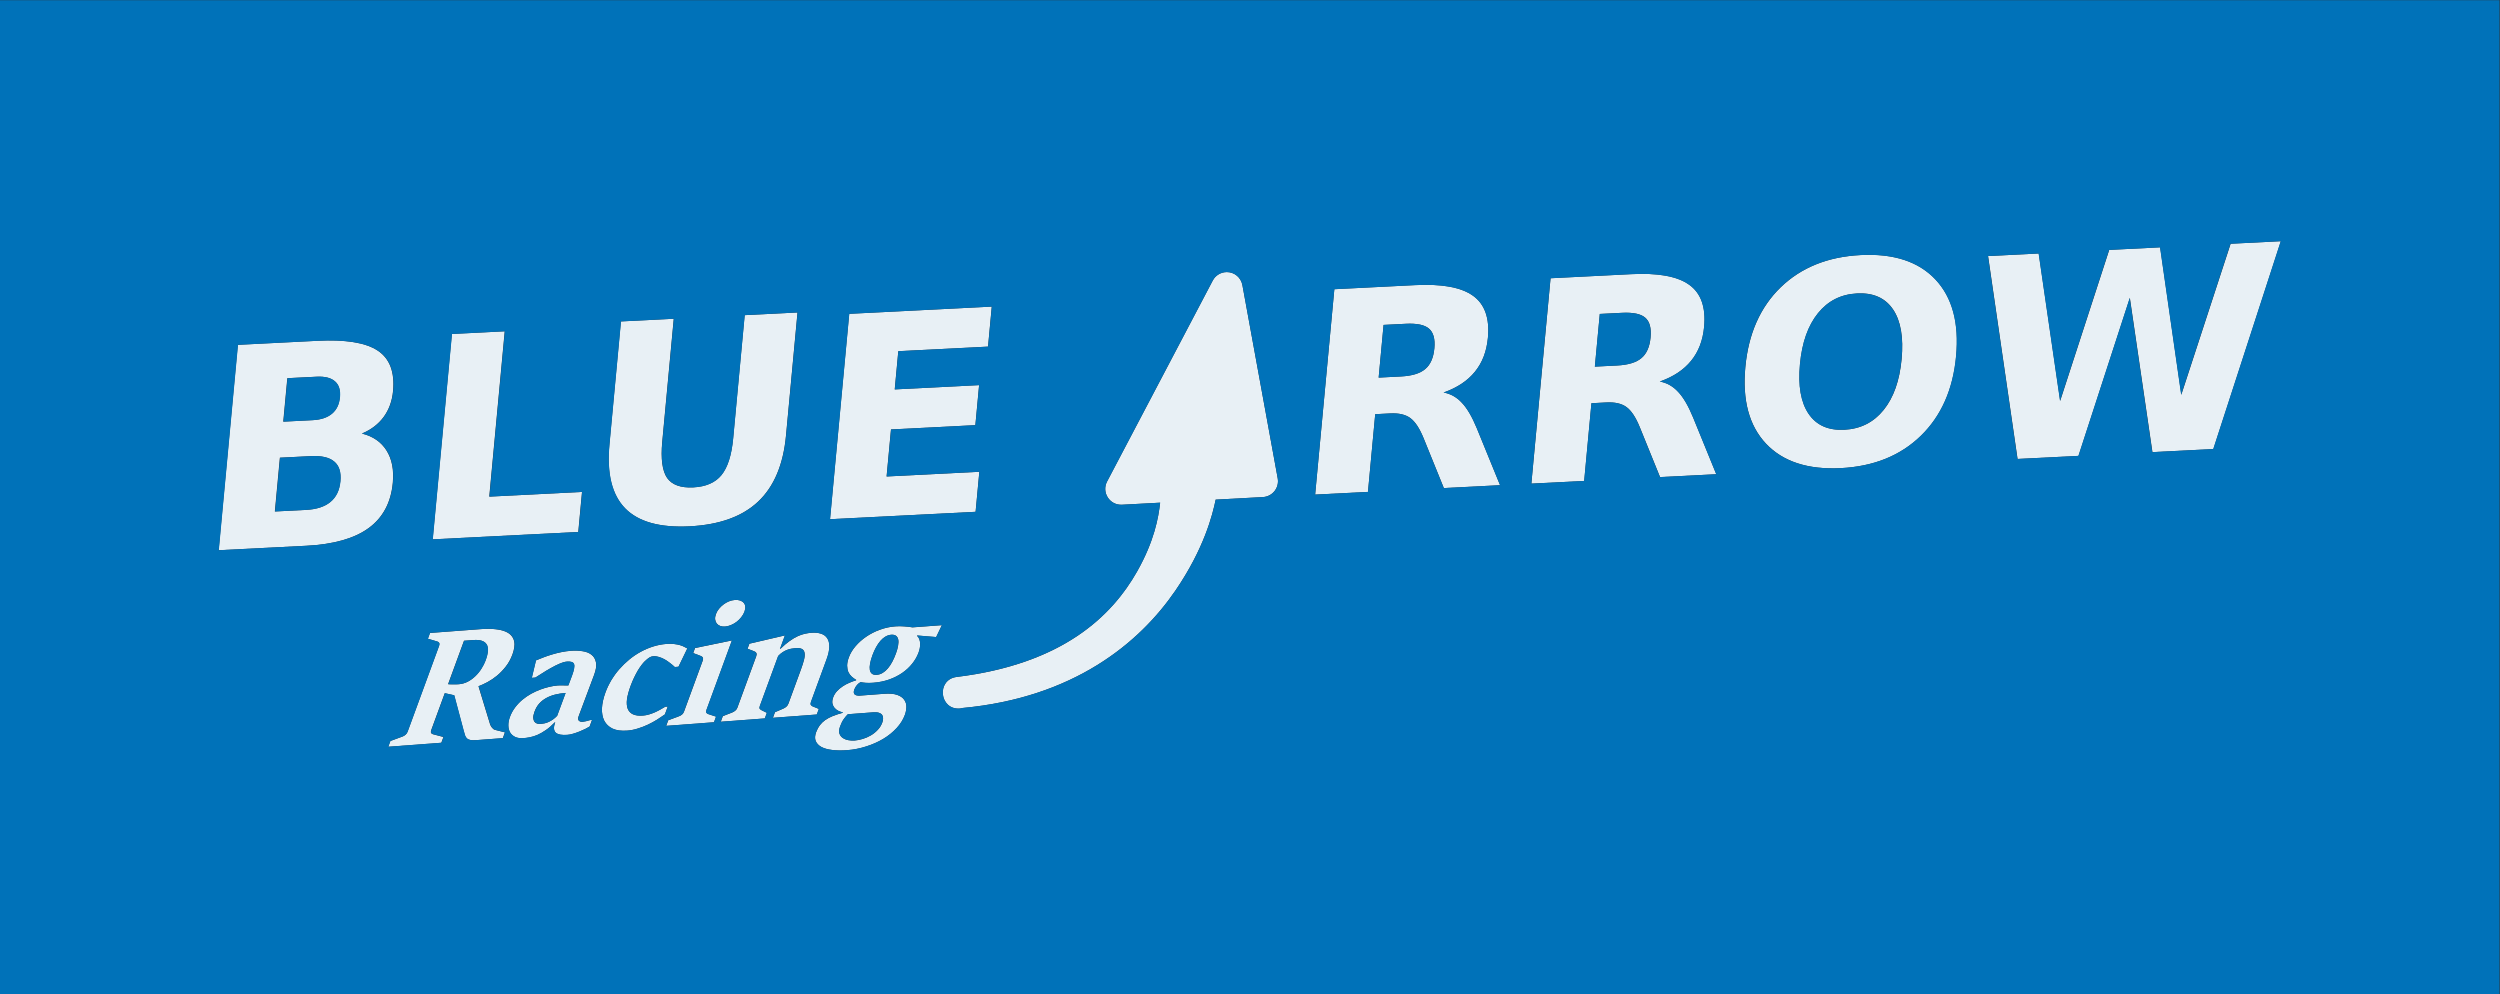 <?xml version="1.0" encoding="UTF-8" standalone="no"?>
<svg
   xmlns:dc="http://purl.org/dc/elements/1.1/"
   xmlns:cc="http://creativecommons.org/ns#"
   xmlns:rdf="http://www.w3.org/1999/02/22-rdf-syntax-ns#"
   xmlns:svg="http://www.w3.org/2000/svg"
   xmlns="http://www.w3.org/2000/svg"
   xmlns:sodipodi="http://sodipodi.sourceforge.net/DTD/sodipodi-0.dtd"
   xmlns:inkscape="http://www.inkscape.org/namespaces/inkscape"
   width="2514.783"
   height="1000"
   viewBox="0 0 665.37 264.583"
   version="1.1"
   id="svg3411"
   inkscape:version="1.0.2-2 (e86c870879, 2021-01-15)"
   sodipodi:docname="logo wordmark dark - path.svg"
   inkscape:export-filename="C:\Users\FinnH\Documents\Schule\Anderes\Racing\Logos\Finals\Wordmark\logo wordmark dark.png"
   inkscape:export-xdpi="805"
   inkscape:export-ydpi="805">
  <rect x="0" y="0" width="665.37" height="264.583" fill="#333333" stroke="none"/>
  <defs
     id="defs3405" />
  <sodipodi:namedview
     id="base"
     pagecolor="#ffffff"
     bordercolor="#666666"
     borderopacity="1.0"
     inkscape:pageopacity="0.0"
     inkscape:pageshadow="2"
     inkscape:zoom="0.14822473"
     inkscape:cx="679.77677"
     inkscape:cy="517.19475"
     inkscape:document-units="mm"
     inkscape:current-layer="layer1"
     showgrid="false"
     units="px"
     inkscape:snap-page="true"
     inkscape:snap-bbox="true"
     inkscape:bbox-nodes="true"
     inkscape:window-width="2560"
     inkscape:window-height="1377"
     inkscape:window-x="1072"
     inkscape:window-y="-8"
     inkscape:window-maximized="1"
     inkscape:snap-nodes="false"
     inkscape:snap-others="false"
     inkscape:document-rotation="0" />
  <g
     inkscape:label="Ebene 1"
     inkscape:groupmode="layer"
     id="layer1"
     transform="translate(0,-32.417)">
    <path
       inkscape:connector-curvature="0"
       id="path1375"
       style="font-style:normal;font-variant:normal;font-weight:bold;font-stretch:normal;font-size:15.912px;line-height:1.25;font-family:sans-serif;-inkscape-font-specification:'sans-serif, Bold';font-variant-ligatures:normal;font-variant-caps:normal;font-variant-numeric:normal;font-feature-settings:normal;text-align:start;letter-spacing:0px;word-spacing:0px;writing-mode:lr-tb;text-anchor:start;fill:#e8f0f5;fill-opacity:1;stroke:none;stroke-width:0.265"
       d="m 83.158,144.245 q 3.323,-0.169 5.176,-1.72 1.853,-1.552 2.12,-4.407 0.264,-2.819 -1.316,-4.197 -1.576,-1.414 -4.899,-1.246 l -7.778,0.394 -1.082,11.57 z m -1.761,23.884 q 4.236,-0.215 6.521,-2.116 2.322,-1.903 2.661,-5.528 0.332,-3.551 -1.622,-5.201 -1.95,-1.687 -6.223,-1.47 l -8.253,0.419 -1.338,14.316 z M 96.309,147.805 q 4.405,1.088 6.556,4.514 2.151,3.426 1.668,8.588 -0.739,7.908 -6.434,12.06 -5.694,4.151 -16.576,4.703 l -23.333,1.184 5.111,-54.663 21.106,-1.071 q 11.356,-0.576 16.11,2.608 4.79,3.182 4.082,10.761 -0.373,3.991 -2.499,6.904 -2.122,2.877 -5.791,4.411 z" />
    <path
       inkscape:connector-curvature="0"
       id="path1377"
       style="font-style:normal;font-variant:normal;font-weight:bold;font-stretch:normal;font-size:15.912px;line-height:1.25;font-family:sans-serif;-inkscape-font-specification:'sans-serif, Bold';font-variant-ligatures:normal;font-variant-caps:normal;font-variant-numeric:normal;font-feature-settings:normal;text-align:start;letter-spacing:0px;word-spacing:0px;writing-mode:lr-tb;text-anchor:start;fill:#e8f0f5;fill-opacity:1;stroke:none;stroke-width:0.265"
       d="m 120.265,121.301 14.059,-0.713 -4.115,44.008 24.685,-1.252 -0.996,10.654 -38.743,1.965 z" />
    <path
       inkscape:connector-curvature="0"
       id="path1379"
       style="font-style:normal;font-variant:normal;font-weight:bold;font-stretch:normal;font-size:15.912px;line-height:1.25;font-family:sans-serif;-inkscape-font-specification:'sans-serif, Bold';font-variant-ligatures:normal;font-variant-caps:normal;font-variant-numeric:normal;font-feature-settings:normal;text-align:start;letter-spacing:0px;word-spacing:0px;writing-mode:lr-tb;text-anchor:start;fill:#e8f0f5;fill-opacity:1;stroke:none;stroke-width:0.265"
       d="m 165.252,117.962 14.059,-0.713 -3.064,32.768 q -0.633,6.773 1.284,9.591 1.957,2.779 6.96,2.526 5.039,-0.256 7.501,-3.259 2.501,-3.042 3.135,-9.815 l 3.064,-32.768 14.059,-0.713 -3.064,32.768 q -1.085,11.606 -7.422,17.576 -6.337,5.969 -18.241,6.573 -11.868,0.602 -17.143,-4.778 -5.275,-5.38 -4.19,-16.987 z" />
    <path
       inkscape:connector-curvature="0"
       id="path1381"
       style="font-style:normal;font-variant:normal;font-weight:bold;font-stretch:normal;font-size:15.912px;line-height:1.25;font-family:sans-serif;-inkscape-font-specification:'sans-serif, Bold';font-variant-ligatures:normal;font-variant-caps:normal;font-variant-numeric:normal;font-feature-settings:normal;text-align:start;letter-spacing:0px;word-spacing:0px;writing-mode:lr-tb;text-anchor:start;fill:#e8f0f5;fill-opacity:1;stroke:none;stroke-width:0.265"
       d="m 226.014,115.937 37.94,-1.924 -0.996,10.654 -23.881,1.211 -0.952,10.178 22.457,-1.139 -0.996,10.654 -22.457,1.139 -1.171,12.522 24.685,-1.252 -0.996,10.654 -38.743,1.965 z" />
    <path
       inkscape:connector-curvature="0"
       id="path1383"
       style="font-style:normal;font-variant:normal;font-weight:bold;font-stretch:normal;font-size:15.912px;line-height:1.25;font-family:sans-serif;-inkscape-font-specification:'sans-serif, Bold';font-variant-ligatures:normal;font-variant-caps:normal;font-variant-numeric:normal;font-feature-settings:normal;text-align:start;letter-spacing:0px;word-spacing:0px;writing-mode:lr-tb;text-anchor:start;fill:#e8f0f5;fill-opacity:1;stroke:none;stroke-width:0.265"
       d="m 372.841,132.612 q 4.418,-0.224 6.471,-1.968 2.089,-1.746 2.442,-5.517 0.349,-3.734 -1.436,-5.247 -1.748,-1.515 -6.167,-1.291 l -5.915,0.3 -1.311,14.023 z m -6.826,10.039 -1.934,20.686 -14.059,0.713 5.111,-54.663 21.471,-1.089 q 10.772,-0.546 15.436,2.824 4.7,3.369 3.968,11.204 -0.507,5.419 -3.461,9.03 -2.918,3.61 -8.33,5.524 2.823,0.513 4.868,2.741 2.085,2.19 3.98,6.794 l 6.18,15.137 -14.971,0.759 -5.376,-13.246 q -1.625,-3.999 -3.566,-5.394 -1.905,-1.397 -5.337,-1.223 z" />
    <path
       inkscape:connector-curvature="0"
       id="path1385"
       style="font-style:normal;font-variant:normal;font-weight:bold;font-stretch:normal;font-size:15.912px;line-height:1.25;font-family:sans-serif;-inkscape-font-specification:'sans-serif, Bold';font-variant-ligatures:normal;font-variant-caps:normal;font-variant-numeric:normal;font-feature-settings:normal;text-align:start;letter-spacing:0px;word-spacing:0px;writing-mode:lr-tb;text-anchor:start;fill:#e8f0f5;fill-opacity:1;stroke:none;stroke-width:0.265"
       d="m 430.39,129.693 q 4.418,-0.224 6.471,-1.968 2.089,-1.746 2.442,-5.517 0.349,-3.734 -1.436,-5.247 -1.748,-1.515 -6.167,-1.291 l -5.916,0.3 -1.311,14.023 z m -6.826,10.039 -1.934,20.686 -14.059,0.713 5.111,-54.663 21.471,-1.089 q 10.772,-0.546 15.436,2.824 4.7,3.369 3.968,11.204 -0.507,5.419 -3.461,9.03 -2.918,3.61 -8.33,5.524 2.823,0.513 4.868,2.741 2.085,2.19 3.98,6.794 l 6.18,15.137 -14.971,0.759 -5.376,-13.246 q -1.625,-3.999 -3.566,-5.394 -1.905,-1.397 -5.337,-1.223 z" />
    <path
       inkscape:connector-curvature="0"
       id="path1387"
       style="font-style:normal;font-variant:normal;font-weight:bold;font-stretch:normal;font-size:15.912px;line-height:1.25;font-family:sans-serif;-inkscape-font-specification:'sans-serif, Bold';font-variant-ligatures:normal;font-variant-caps:normal;font-variant-numeric:normal;font-feature-settings:normal;text-align:start;letter-spacing:0px;word-spacing:0px;writing-mode:lr-tb;text-anchor:start;fill:#e8f0f5;fill-opacity:1;stroke:none;stroke-width:0.265"
       d="m 494.272,110.51 q -6.427,0.326 -10.414,5.265 -3.987,4.939 -4.795,13.58 -0.804,8.604 2.293,13.184 3.097,4.58 9.524,4.254 6.463,-0.328 10.45,-5.267 3.987,-4.939 4.791,-13.543 0.808,-8.641 -2.289,-13.221 -3.097,-4.58 -9.56,-4.252 z m 0.955,-10.215 q 13.146,-0.667 19.89,6.498 6.744,7.164 5.502,20.455 -1.239,13.254 -9.394,21.174 -8.154,7.92 -21.3,8.587 -13.109,0.665 -19.89,-6.498 -6.744,-7.164 -5.505,-20.418 1.243,-13.29 9.397,-21.21 8.191,-7.922 21.3,-8.587 z" />
    <path
       inkscape:connector-curvature="0"
       id="path1389"
       style="font-style:normal;font-variant:normal;font-weight:bold;font-stretch:normal;font-size:15.912px;line-height:1.25;font-family:sans-serif;-inkscape-font-specification:'sans-serif, Bold';font-variant-ligatures:normal;font-variant-caps:normal;font-variant-numeric:normal;font-feature-settings:normal;text-align:start;letter-spacing:0px;word-spacing:0px;writing-mode:lr-tb;text-anchor:start;fill:#e8f0f5;fill-opacity:1;stroke:none;stroke-width:0.265"
       d="m 529.13,100.561 13.474,-0.683 5.707,39.247 13.062,-40.199 13.547,-0.687 5.634,39.251 13.135,-40.203 13.365,-0.678 -17.964,55.315 -16.213,0.822 -6.011,-41.053 -13.671,42.052 -16.213,0.822 z" />
    <path
       inkscape:export-ydpi="96"
       inkscape:export-xdpi="96"
       style="color:#000000;font-style:normal;font-variant:normal;font-weight:bold;font-stretch:normal;font-size:10.505px;line-height:1.25;font-family:Verdana;-inkscape-font-specification:'Verdana, Bold';font-variant-ligatures:normal;font-variant-position:normal;font-variant-caps:normal;font-variant-numeric:normal;font-variant-alternates:normal;font-feature-settings:normal;text-indent:0;text-align:start;text-decoration:none;text-decoration-line:none;text-decoration-style:solid;text-decoration-color:#000000;letter-spacing:0px;word-spacing:0px;text-transform:none;writing-mode:lr-tb;direction:ltr;text-orientation:mixed;dominant-baseline:auto;baseline-shift:baseline;text-anchor:start;white-space:normal;shape-padding:0;clip-rule:nonzero;display:inline;overflow:visible;visibility:visible;isolation:auto;mix-blend-mode:normal;color-interpolation:sRGB;color-interpolation-filters:linearRGB;solid-color:#000000;solid-opacity:1;vector-effect:none;fill:#e8f0f5;fill-opacity:1;fill-rule:nonzero;stroke:none;stroke-width:2.646;stroke-linecap:round;stroke-linejoin:round;stroke-miterlimit:4;stroke-dasharray:none;stroke-dashoffset:0;stroke-opacity:1;color-rendering:auto;image-rendering:auto;shape-rendering:auto;text-rendering:auto;enable-background:accumulate"
       d="m 326.463,104.827 c -1.554,0.017 -2.975,0.882 -3.698,2.258 l -28.123,53.482 c -1.521,2.901 0.699,6.355 3.967,6.181 l 1.484,-0.078 8.676,-0.468 c -0.457,4.051 -1.573,10.229 -6.118,18.281 -6.707,11.883 -19.833,24.659 -48.075,28.11 -5.415,0.73 -4.576,8.8 0.873,8.401 0.086,-0.005 0.095,-0.026 0.155,-0.035 v 0.017 c 0.207,-0.026 0.337,-0.098 0.544,-0.125 29.627,-2.744 47.141,-17.311 56.683,-31.247 7.689,-11.233 9.902,-20.27 10.721,-24.212 l 12.586,-0.68 c 2.539,-0.141 4.379,-2.476 3.924,-4.977 l -9.4,-51.443 c -0.371,-2.024 -2.14,-3.488 -4.197,-3.468 z"
       id="path1393"
       inkscape:connector-curvature="0"
       sodipodi:nodetypes="ccccccccccccccccccc" />
    <path
       d="m 103.883,229.64 3.241,-1.191 q 0.424,-0.158 0.786,-0.48 0.383,-0.323 0.557,-0.799 l 8.388,-22.874 q 0.175,-0.476 0.014,-0.759 -0.161,-0.283 -0.476,-0.364 l -2.527,-0.757 0.563,-1.536 13.544,-1.02 q 2.278,-0.172 3.873,0.024 1.624,0.172 2.658,0.62 1.056,0.447 1.601,1.121 0.553,0.653 0.725,1.461 0.171,0.808 0.026,1.702 -0.145,0.895 -0.478,1.804 -0.675,1.839 -1.773,3.227 -1.077,1.386 -2.333,2.427 -1.248,1.02 -2.565,1.729 -1.288,0.686 -2.369,1.083 l 3.09,10.141 q 0.08,0.225 0.215,0.468 0.135,0.242 0.319,0.46 0.184,0.218 0.393,0.37 0.229,0.151 0.456,0.197 l 2.567,0.648 -0.563,1.536 -7.064,0.532 q -0.982,0.074 -1.554,-0.03 -0.571,-0.104 -0.912,-0.394 -0.333,-0.312 -0.519,-0.803 -0.178,-0.513 -0.36,-1.235 l -2.523,-9.469 -2.515,-0.568 -3.587,9.781 q -0.183,0.498 -0.064,0.783 0.148,0.262 0.497,0.362 l 2.799,0.736 -0.563,1.536 -14.129,1.064 z m 18.161,-15.108 q 1.275,-0.096 2.398,-0.665 1.131,-0.59 2.047,-1.48 0.936,-0.891 1.626,-1.995 0.71,-1.106 1.123,-2.231 1.111,-3.03 0.218,-4.309 -0.872,-1.281 -3.463,-1.086 l -2.508,0.189 -4.237,11.556 q 0.172,0.029 0.533,0.044 0.368,-0.007 0.791,0.004 0.423,0.01 0.812,0.002 0.41,-0.01 0.661,-0.029 z"
       style="font-style:normal;font-variant:normal;font-weight:bold;font-stretch:normal;font-size:47.186px;line-height:1.25;font-family:'Sitka Heading';-inkscape-font-specification:'Sitka Heading, Bold';font-variant-ligatures:normal;font-variant-caps:normal;font-variant-numeric:normal;font-feature-settings:normal;text-align:start;letter-spacing:0px;word-spacing:0px;writing-mode:lr-tb;text-anchor:start;fill:#e8f0f5;fill-opacity:1;stroke:none;stroke-width:0.265"
       id="path864" />
    <path
       d="m 139.361,228.884 q -1.359,0.102 -2.263,-0.314 -0.896,-0.438 -1.36,-1.223 -0.443,-0.787 -0.456,-1.859 -0.013,-1.072 0.415,-2.241 0.508,-1.385 1.372,-2.523 0.872,-1.16 1.955,-2.062 1.083,-0.902 2.308,-1.584 1.246,-0.683 2.468,-1.133 1.251,-0.473 2.422,-0.729 1.2,-0.28 2.182,-0.354 0.209,-0.016 0.598,-0.024 0.41,-0.01 0.833,3.8e-4 0.423,0.01 0.804,0.024 0.41,-0.01 0.611,-0.004 l 1.029,-2.75 q 0.389,-1.06 0.512,-1.785 0.152,-0.748 -0.023,-1.156 -0.155,-0.409 -0.627,-0.563 -0.472,-0.154 -1.266,-0.094 -0.857,0.065 -1.998,0.571 -1.133,0.485 -2.317,1.163 -1.176,0.657 -2.271,1.37 -1.087,0.692 -1.823,1.147 l -0.941,0.071 1.116,-4.65 q 0.963,-0.409 2.023,-0.805 1.068,-0.417 2.229,-0.757 1.19,-0.363 2.466,-0.628 1.276,-0.264 2.655,-0.368 1.568,-0.118 3.008,0.11 1.449,0.207 2.38,0.936 0.94,0.708 1.205,2.035 0.273,1.305 -0.509,3.384 l -4.115,10.999 q -0.127,0.346 -0.126,0.62 0.022,0.272 0.152,0.473 0.158,0.177 0.424,0.284 0.274,0.085 0.692,0.053 0.293,-0.022 0.847,-0.148 0.562,-0.148 1.062,-0.29 l 0.523,-0.039 -0.643,1.753 q -0.422,0.263 -1.147,0.633 -0.696,0.347 -1.531,0.683 -0.835,0.336 -1.7,0.591 -0.866,0.255 -1.555,0.306 -1.045,0.079 -1.831,-0.051 -0.765,-0.132 -1.22,-0.497 -0.427,-0.389 -0.499,-1.078 -0.052,-0.691 0.321,-1.708 l -0.104,0.008 q -1.247,1.293 -2.436,2.098 -1.169,0.803 -2.231,1.262 -1.055,0.437 -1.993,0.613 -0.918,0.174 -1.628,0.228 z m 4.625,-3.799 q 0.46,-0.035 0.972,-0.157 0.533,-0.124 1.093,-0.377 0.568,-0.274 1.113,-0.652 0.574,-0.401 1.107,-0.967 l 2.251,-6.082 q -1.505,0.113 -2.825,0.444 -1.3,0.329 -2.376,0.936 -1.047,0.584 -1.838,1.464 -0.769,0.879 -1.214,2.09 -0.381,1.039 -0.355,1.689 0.047,0.649 0.314,1.028 0.288,0.378 0.747,0.512 0.488,0.111 1.01,0.071 z"
       style="font-style:normal;font-variant:normal;font-weight:bold;font-stretch:normal;font-size:47.186px;line-height:1.25;font-family:'Sitka Heading';-inkscape-font-specification:'Sitka Heading, Bold';font-variant-ligatures:normal;font-variant-caps:normal;font-variant-numeric:normal;font-feature-settings:normal;text-align:start;letter-spacing:0px;word-spacing:0px;writing-mode:lr-tb;text-anchor:start;fill:#e8f0f5;fill-opacity:1;stroke:none;stroke-width:0.265"
       id="path866" />
    <path
       d="m 166.927,226.871 q -2.362,0.178 -3.892,-0.528 -1.501,-0.729 -2.215,-2.106 -0.686,-1.4 -0.611,-3.321 0.103,-1.944 0.936,-4.216 0.603,-1.645 1.522,-3.208 0.94,-1.565 2.134,-2.938 1.224,-1.397 2.652,-2.578 1.429,-1.181 3.031,-2.059 1.602,-0.878 3.35,-1.431 1.747,-0.552 3.566,-0.689 1.17,-0.088 2.06,0.034 0.898,0.101 1.555,0.304 0.678,0.201 1.131,0.462 0.482,0.237 0.787,0.404 l -2.355,4.87 -0.982,0.074 q -0.559,-0.526 -1.244,-1.043 -0.677,-0.538 -1.414,-0.967 -0.737,-0.428 -1.546,-0.662 -0.78,-0.257 -1.574,-0.197 -0.502,0.038 -1.002,0.349 -0.5,0.311 -1.219,0.997 -0.378,0.365 -0.851,0.99 -0.465,0.603 -0.976,1.441 -0.49,0.836 -0.996,1.885 -0.498,1.027 -0.951,2.26 -0.738,2.013 -0.954,3.544 -0.187,1.508 0.197,2.51 0.405,1.001 1.39,1.473 1.006,0.471 2.678,0.345 0.815,-0.061 1.639,-0.313 0.824,-0.251 1.575,-0.582 0.78,-0.353 1.45,-0.74 0.691,-0.389 1.262,-0.726 l 0.669,-0.05 -0.77,2.099 q -0.962,0.683 -2.127,1.423 -1.158,0.718 -2.435,1.32 -1.277,0.601 -2.671,1.022 -1.381,0.441 -2.802,0.548 z"
       style="font-style:normal;font-variant:normal;font-weight:bold;font-stretch:normal;font-size:47.186px;line-height:1.25;font-family:'Sitka Heading';-inkscape-font-specification:'Sitka Heading, Bold';font-variant-ligatures:normal;font-variant-caps:normal;font-variant-numeric:normal;font-feature-settings:normal;text-align:start;letter-spacing:0px;word-spacing:0px;writing-mode:lr-tb;text-anchor:start;fill:#e8f0f5;fill-opacity:1;stroke:none;stroke-width:0.265"
       id="path868" />
    <path
       d="m 192.976,199.174 q -0.732,0.055 -1.318,-0.174 -0.566,-0.231 -0.914,-0.668 -0.327,-0.438 -0.403,-1.064 -0.068,-0.647 0.21,-1.405 0.278,-0.757 0.8,-1.407 0.552,-0.673 1.22,-1.165 0.676,-0.514 1.44,-0.824 0.785,-0.312 1.558,-0.37 0.815,-0.061 1.41,0.146 0.615,0.206 0.971,0.621 0.364,0.393 0.405,1.001 0.07,0.584 -0.207,1.341 -0.286,0.779 -0.845,1.474 -0.539,0.693 -1.244,1.23 -0.705,0.537 -1.519,0.872 -0.793,0.333 -1.566,0.392 z m -15.12,24.938 2.846,-1.056 q 0.466,-0.161 0.82,-0.462 0.354,-0.3 0.529,-0.776 l 4.968,-13.547 q 0.19,-0.519 0.038,-0.824 -0.145,-0.326 -0.672,-0.497 l -1.89,-0.72 0.492,-1.342 9.827,-2.024 -6.785,18.502 q -0.175,0.476 -0.027,0.739 0.169,0.261 0.497,0.362 l 2.086,0.685 -0.548,1.493 -12.729,0.959 z"
       style="font-style:normal;font-variant:normal;font-weight:bold;font-stretch:normal;font-size:47.186px;line-height:1.25;font-family:'Sitka Heading';-inkscape-font-specification:'Sitka Heading, Bold';font-variant-ligatures:normal;font-variant-caps:normal;font-variant-numeric:normal;font-feature-settings:normal;text-align:start;letter-spacing:0px;word-spacing:0px;writing-mode:lr-tb;text-anchor:start;fill:#e8f0f5;fill-opacity:1;stroke:none;stroke-width:0.265"
       id="path870" />
    <path
       d="m 192.382,223.018 2.538,-0.991 q 0.432,-0.18 0.786,-0.48 0.375,-0.302 0.542,-0.756 l 5.031,-13.72 q 0.198,-0.541 0.025,-0.844 -0.145,-0.326 -0.651,-0.498 l -1.692,-0.651 0.492,-1.342 9.467,-2.207 -1.317,3.592 0.104,-0.008 q 1.33,-1.3 2.478,-2.101 1.156,-0.824 2.155,-1.278 1.021,-0.456 1.904,-0.648 0.905,-0.194 1.741,-0.257 1.421,-0.107 2.496,0.233 1.095,0.338 1.674,1.2 0.586,0.84 0.577,2.25 -0.009,1.411 -0.747,3.423 l -4.142,11.296 q -0.19,0.519 -0.043,0.782 0.169,0.261 0.481,0.406 l 1.663,0.674 -0.548,1.493 -11.684,0.88 0.548,-1.493 2.245,-0.969 q 0.411,-0.178 0.765,-0.478 0.383,-0.323 0.573,-0.843 l 3.325,-9.067 q 0.54,-1.472 0.819,-2.566 0.287,-1.116 0.16,-1.822 -0.099,-0.729 -0.666,-1.065 -0.568,-0.336 -1.738,-0.248 -0.502,0.038 -1.069,0.144 -0.559,0.084 -1.153,0.318 -0.586,0.212 -1.202,0.617 -0.608,0.382 -1.206,1.017 l -4.888,13.33 q -0.175,0.476 -0.019,0.717 0.184,0.218 0.489,0.384 l 1.412,0.693 -0.548,1.493 -11.725,0.883 z"
       style="font-style:normal;font-variant:normal;font-weight:bold;font-stretch:normal;font-size:47.186px;line-height:1.25;font-family:'Sitka Heading';-inkscape-font-specification:'Sitka Heading, Bold';font-variant-ligatures:normal;font-variant-caps:normal;font-variant-numeric:normal;font-feature-settings:normal;text-align:start;letter-spacing:0px;word-spacing:0px;writing-mode:lr-tb;text-anchor:start;fill:#e8f0f5;fill-opacity:1;stroke:none;stroke-width:0.265"
       id="path872" />
    <path
       d="m 225.438,232.081 q -2.236,0.168 -3.983,-0.058 -1.754,-0.205 -2.872,-0.815 -1.097,-0.612 -1.489,-1.592 -0.379,-0.96 0.12,-2.324 0.381,-1.039 0.98,-1.841 0.591,-0.781 1.445,-1.392 0.846,-0.59 1.992,-1.055 1.167,-0.467 2.658,-0.873 l 0.04,-0.108 q -0.605,-0.123 -1.21,-0.414 -0.584,-0.293 -1.012,-0.787 -0.408,-0.495 -0.564,-1.178 -0.127,-0.706 0.206,-1.615 0.341,-0.931 1.013,-1.654 0.672,-0.724 1.502,-1.27 0.838,-0.568 1.773,-0.954 0.942,-0.408 1.808,-0.662 l 0.04,-0.108 q -0.636,-0.373 -1.203,-0.877 -0.567,-0.504 -0.895,-1.216 -0.3,-0.735 -0.319,-1.68 -0.011,-0.967 0.457,-2.244 0.563,-1.536 1.774,-2.953 1.211,-1.417 2.838,-2.528 1.656,-1.135 3.626,-1.851 1.999,-0.74 4.131,-0.9 1.212,-0.091 2.374,0.011 1.191,0.079 2.203,0.255 l 7.817,-0.589 -1.527,3.166 -5.049,-0.419 -0.032,0.087 q 0.439,0.409 0.622,0.963 0.183,0.554 0.191,1.143 0.029,0.587 -0.097,1.207 -0.118,0.598 -0.308,1.117 -0.587,1.601 -1.706,2.99 -1.098,1.387 -2.675,2.474 -1.548,1.064 -3.51,1.758 -1.933,0.672 -4.17,0.84 -1.108,0.083 -1.98,0.023 -0.851,-0.062 -1.394,-0.19 -0.228,0.122 -0.479,0.31 -0.231,0.186 -0.464,0.435 -0.213,0.247 -0.407,0.557 -0.195,0.309 -0.322,0.656 -0.175,0.476 -0.147,0.79 0.048,0.312 0.22,0.51 0.179,0.176 0.474,0.259 0.295,0.083 0.655,0.098 l 6.667,-0.502 q 2.278,-0.172 3.569,0.299 1.291,0.471 1.856,1.312 0.586,0.84 0.558,1.915 -0.029,1.075 -0.401,2.092 -0.69,1.883 -2.202,3.512 -1.52,1.651 -3.576,2.879 -2.056,1.228 -4.535,2.004 -2.467,0.796 -5.079,0.993 z m 7.905,-20.06 q 0.857,-0.065 1.593,-0.52 0.757,-0.457 1.374,-1.198 0.646,-0.764 1.178,-1.772 0.54,-1.03 0.977,-2.22 0.436,-1.19 0.577,-2.127 0.169,-0.96 0.018,-1.601 -0.151,-0.641 -0.601,-0.965 -0.45,-0.324 -1.245,-0.264 -0.794,0.06 -1.514,0.472 -0.72,0.412 -1.35,1.133 -0.63,0.721 -1.175,1.709 -0.537,0.966 -0.966,2.135 -0.46,1.255 -0.637,2.236 -0.177,0.981 -0.063,1.667 0.135,0.684 0.578,1.03 0.442,0.345 1.258,0.284 z m -5.905,17.489 q 1.024,-0.077 2.144,-0.414 1.14,-0.338 2.175,-0.942 1.034,-0.604 1.838,-1.464 0.816,-0.84 1.237,-1.987 0.214,-0.584 0.204,-1.11 0.01,-0.527 -0.257,-0.907 -0.267,-0.38 -0.849,-0.567 -0.582,-0.188 -1.522,-0.117 l -6.751,0.508 q -0.472,0.456 -1.043,1.236 -0.57,0.779 -1.015,1.991 -0.428,1.169 -0.179,1.928 0.271,0.758 0.911,1.173 0.654,0.435 1.494,0.582 0.861,0.146 1.614,0.089 z"
       style="font-style:normal;font-variant:normal;font-weight:bold;font-stretch:normal;font-size:47.186px;line-height:1.25;font-family:'Sitka Heading';-inkscape-font-specification:'Sitka Heading, Bold';font-variant-ligatures:normal;font-variant-caps:normal;font-variant-numeric:normal;font-feature-settings:normal;text-align:start;letter-spacing:0px;word-spacing:0px;writing-mode:lr-tb;text-anchor:start;fill:#e8f0f5;fill-opacity:1;stroke:none;stroke-width:0.265"
       id="path874" />
    <path
       inkscape:connector-curvature="0"
       id="path2115"
       d="M 3.1799971e-8,32.466 V 297 H 665.245 V 32.466 Z M 607.003,96.62 l -17.962,55.303 -16.209,0.825 -6.007,-41.047 -13.672,42.046 -16.209,0.821 -7.848,-53.997 13.471,-0.683 5.703,39.241 13.061,-40.191 13.547,-0.687 5.632,39.241 13.132,-40.195 z m -108.618,3.643 c 7.2,0.182 12.767,2.359 16.7,6.537 4.495,4.775 6.326,11.596 5.498,20.454 -0.826,8.834 -3.956,15.889 -9.391,21.168 -5.435,5.279 -12.535,8.14 -21.297,8.584 -8.738,0.443 -15.364,-1.723 -19.884,-6.497 -4.495,-4.775 -6.329,-11.58 -5.503,-20.414 0.828,-8.859 3.956,-15.925 9.391,-21.204 5.459,-5.28 12.559,-8.141 21.297,-8.584 1.095,-0.052 2.16,-0.069 3.188,-0.043 z m -171.921,4.571 c 2.056,-0.018 3.828,1.446 4.196,3.469 l 9.4,51.433 c 0.456,2.501 -1.386,4.836 -3.924,4.977 l -12.584,0.678 c -0.819,3.941 -3.032,12.978 -10.72,24.209 -9.539,13.934 -27.046,28.498 -56.668,31.241 -0.203,0.026 -0.34,0.099 -0.544,0.125 v -0.018 c -0.06,0.009 -0.096,0.035 -0.156,0.035 -5.449,0.399 -6.288,-7.671 -0.874,-8.401 28.237,-3.451 41.36,-16.221 48.066,-28.102 4.544,-8.051 5.665,-14.228 6.118,-18.278 l -8.673,0.469 -1.485,0.078 c -3.27,0.174 -5.485,-3.28 -3.964,-6.181 L 322.768,107.097 c 0.723,-1.375 2.143,-2.239 3.697,-2.256 z m 110.268,0.481 c 5.837,-0.035 10.118,0.933 12.838,2.899 3.133,2.246 4.453,5.979 3.964,11.202 -0.337,3.612 -1.491,6.623 -3.46,9.03 -1.945,2.406 -4.718,4.245 -8.325,5.52 1.882,0.342 3.502,1.257 4.865,2.742 1.39,1.46 2.714,3.722 3.978,6.791 l 6.18,15.135 -14.97,0.758 -5.373,-13.244 c -1.083,-2.665 -2.269,-4.461 -3.563,-5.391 -1.27,-0.931 -3.05,-1.342 -5.338,-1.226 l -3.982,0.205 -1.931,20.682 -14.055,0.714 5.11,-54.652 21.467,-1.088 c 0.898,-0.043 1.761,-0.069 2.595,-0.078 z m -57.537,2.916 c 5.837,-0.035 10.118,0.933 12.838,2.898 3.133,2.246 4.452,5.979 3.964,11.202 -0.337,3.612 -1.491,6.623 -3.46,9.03 -1.945,2.406 -4.722,4.249 -8.33,5.525 1.882,0.342 3.507,1.253 4.87,2.738 1.39,1.46 2.714,3.727 3.978,6.796 l 6.181,15.13 -14.97,0.763 -5.373,-13.244 c -1.083,-2.665 -2.274,-4.466 -3.567,-5.396 -1.269,-0.931 -3.045,-1.338 -5.333,-1.222 l -3.982,0.2 -1.931,20.682 -14.055,0.714 5.11,-54.652 21.467,-1.088 c 0.898,-0.043 1.761,-0.069 2.595,-0.078 z m 116.609,2.283 c -0.503,-0.026 -1.022,-0.026 -1.561,0.005 -4.284,0.217 -7.755,1.97 -10.412,5.262 -2.658,3.292 -4.255,7.819 -4.794,13.578 -0.536,5.735 0.228,10.129 2.292,13.181 2.064,3.053 5.237,4.471 9.52,4.254 4.308,-0.218 7.79,-1.974 10.448,-5.266 2.658,-3.292 4.258,-7.808 4.794,-13.543 0.538,-5.759 -0.224,-10.164 -2.288,-13.217 -1.806,-2.671 -4.476,-4.087 -8,-4.254 z m -231.835,3.505 -0.994,10.653 -23.879,1.213 -0.95,10.176 22.452,-1.142 -0.994,10.653 -22.452,1.142 -1.173,12.517 24.682,-1.253 -0.999,10.653 -38.733,1.966 5.11,-54.652 z m -51.696,1.565 -3.063,32.762 c -0.723,7.736 -3.197,13.595 -7.42,17.574 -4.224,3.979 -10.304,6.17 -18.238,6.573 -7.91,0.401 -13.621,-1.19 -17.137,-4.776 -3.516,-3.586 -4.915,-9.249 -4.192,-16.985 l 3.064,-32.762 14.055,-0.714 -3.064,32.762 c -0.422,4.515 0.008,7.709 1.284,9.587 1.304,1.853 3.622,2.697 6.956,2.528 3.359,-0.17 5.86,-1.258 7.5,-3.26 1.667,-2.028 2.713,-5.3 3.135,-9.815 l 3.063,-32.762 z m 221.454,0.089 c -0.625,-0.035 -1.306,-0.035 -2.042,0.005 l -5.913,0.299 -1.311,14.02 5.913,-0.299 c 2.945,-0.149 5.102,-0.804 6.47,-1.966 1.393,-1.164 2.204,-3.002 2.439,-5.516 0.233,-2.489 -0.242,-4.24 -1.431,-5.248 -0.874,-0.757 -2.25,-1.188 -4.125,-1.293 z m -57.537,2.916 c -0.625,-0.035 -1.306,-0.035 -2.042,0.005 l -5.913,0.303 -1.311,14.02 5.913,-0.303 c 2.945,-0.149 5.102,-0.804 6.47,-1.967 1.393,-1.164 2.204,-3.002 2.439,-5.516 0.233,-2.489 -0.246,-4.236 -1.436,-5.244 -0.874,-0.757 -2.246,-1.192 -4.12,-1.298 z m -241.828,2.007 -4.111,43.999 24.677,-1.253 -0.994,10.653 -38.737,1.962 5.11,-54.652 z m -47.17,2.444 c 6.142,-0.06 10.601,0.836 13.373,2.693 3.193,2.121 4.552,5.709 4.08,10.76 -0.249,2.66 -1.085,4.961 -2.502,6.903 -1.415,1.918 -3.343,3.388 -5.788,4.41 2.936,0.726 5.121,2.229 6.555,4.513 1.434,2.283 1.989,5.143 1.668,8.584 -0.493,5.271 -2.639,9.291 -6.435,12.058 -3.795,2.767 -9.317,4.337 -16.57,4.705 l -23.331,1.182 5.11,-54.652 21.101,-1.07 c 0.946,-0.052 1.861,-0.078 2.738,-0.086 z m -2.903,9.641 -7.777,0.393 -1.079,11.567 7.777,-0.393 c 2.215,-0.112 3.937,-0.687 5.173,-1.721 1.235,-1.034 1.94,-2.502 2.118,-4.406 0.175,-1.879 -0.263,-3.278 -1.315,-4.196 -1.05,-0.942 -2.681,-1.356 -4.896,-1.244 z m -1.503,21.132 -8.25,0.419 -1.338,14.314 8.25,-0.419 c 2.823,-0.143 4.996,-0.851 6.519,-2.118 1.548,-1.269 2.436,-3.109 2.662,-5.525 0.222,-2.367 -0.321,-4.1 -1.623,-5.199 -1.3,-1.124 -3.373,-1.616 -6.221,-1.472 z m 112.76,38.282 c 0.543,-0.043 1.013,0.005 1.409,0.142 0.41,0.137 0.73,0.348 0.968,0.625 0.242,0.262 0.378,0.595 0.406,0.999 0.043,0.389 -0.018,0.838 -0.205,1.342 -0.191,0.519 -0.475,1.009 -0.847,1.472 -0.359,0.462 -0.77,0.873 -1.24,1.231 -0.47,0.358 -0.978,0.651 -1.521,0.874 -0.529,0.222 -1.05,0.349 -1.565,0.388 -0.488,0.035 -0.929,-0.026 -1.32,-0.174 -0.377,-0.154 -0.682,-0.374 -0.914,-0.664 -0.218,-0.293 -0.351,-0.649 -0.401,-1.066 -0.043,-0.431 0.026,-0.9 0.21,-1.405 0.186,-0.505 0.455,-0.972 0.803,-1.405 0.368,-0.448 0.771,-0.84 1.217,-1.168 0.451,-0.343 0.931,-0.614 1.44,-0.821 0.523,-0.208 1.045,-0.331 1.561,-0.37 z m 55.129,6.702 -1.525,3.162 -5.048,-0.419 -0.035,0.089 c 0.293,0.273 0.502,0.594 0.625,0.963 0.122,0.369 0.186,0.749 0.192,1.142 0.018,0.391 -0.018,0.79 -0.098,1.204 -0.078,0.399 -0.181,0.773 -0.308,1.119 -0.391,1.068 -0.962,2.062 -1.708,2.988 -0.732,0.925 -1.624,1.751 -2.676,2.475 -1.032,0.709 -2.202,1.294 -3.509,1.757 -1.288,0.448 -2.679,0.731 -4.169,0.843 -0.739,0.06 -1.399,0.069 -1.98,0.026 -0.567,-0.043 -1.029,-0.105 -1.391,-0.192 -0.152,0.078 -0.313,0.183 -0.481,0.308 -0.154,0.123 -0.308,0.271 -0.463,0.437 -0.142,0.165 -0.276,0.351 -0.406,0.557 -0.13,0.206 -0.236,0.425 -0.321,0.656 -0.116,0.318 -0.169,0.581 -0.152,0.79 0.035,0.208 0.111,0.376 0.223,0.508 0.12,0.117 0.276,0.204 0.473,0.259 0.197,0.06 0.416,0.09 0.656,0.098 l 6.667,-0.5 c 1.518,-0.115 2.707,-0.018 3.567,0.299 0.86,0.314 1.478,0.751 1.855,1.311 0.391,0.56 0.576,1.196 0.557,1.913 -0.018,0.717 -0.151,1.413 -0.401,2.091 -0.46,1.255 -1.195,2.428 -2.203,3.514 -1.013,1.1 -2.202,2.058 -3.572,2.876 -1.37,0.819 -2.882,1.485 -4.535,2.002 -1.644,0.531 -3.338,0.863 -5.079,0.994 h -0.005 c -1.491,0.112 -2.818,0.095 -3.982,-0.06 -1.169,-0.136 -2.122,-0.409 -2.867,-0.816 -0.731,-0.408 -1.228,-0.938 -1.489,-1.592 -0.253,-0.64 -0.213,-1.415 0.12,-2.323 0.254,-0.692 0.577,-1.307 0.977,-1.842 0.394,-0.52 0.88,-0.984 1.449,-1.391 0.564,-0.393 1.225,-0.746 1.989,-1.057 0.777,-0.312 1.664,-0.599 2.658,-0.87 l 0.043,-0.111 c -0.404,-0.078 -0.806,-0.22 -1.209,-0.415 -0.389,-0.195 -0.727,-0.456 -1.012,-0.784 -0.272,-0.331 -0.463,-0.722 -0.566,-1.177 -0.086,-0.47 -0.018,-1.008 0.205,-1.614 0.227,-0.62 0.569,-1.172 1.017,-1.654 0.448,-0.482 0.944,-0.907 1.498,-1.271 0.558,-0.379 1.152,-0.696 1.775,-0.954 0.628,-0.272 1.229,-0.49 1.806,-0.66 l 0.043,-0.107 c -0.424,-0.249 -0.827,-0.542 -1.204,-0.879 -0.378,-0.336 -0.677,-0.743 -0.896,-1.217 -0.199,-0.489 -0.304,-1.046 -0.317,-1.677 -0.005,-0.645 0.145,-1.396 0.455,-2.248 0.375,-1.024 0.968,-2.008 1.775,-2.952 0.807,-0.944 1.752,-1.788 2.836,-2.528 1.104,-0.756 2.312,-1.373 3.625,-1.851 1.332,-0.493 2.708,-0.794 4.129,-0.901 0.808,-0.06 1.602,-0.06 2.377,0.009 0.794,0.052 1.528,0.136 2.203,0.255 z m -120.551,0.977 c 0.645,0.005 1.234,0.035 1.766,0.103 1.082,0.115 1.968,0.321 2.658,0.62 0.704,0.298 1.237,0.674 1.601,1.124 0.368,0.435 0.608,0.92 0.722,1.458 0.114,0.538 0.123,1.107 0.026,1.703 -0.097,0.596 -0.255,1.196 -0.477,1.802 -0.45,1.226 -1.043,2.304 -1.775,3.229 -0.718,0.924 -1.495,1.732 -2.332,2.426 -0.832,0.68 -1.686,1.257 -2.564,1.73 -0.859,0.457 -1.648,0.815 -2.368,1.079 l 3.09,10.14 c 0.052,0.15 0.122,0.306 0.214,0.469 0.09,0.161 0.193,0.314 0.317,0.459 0.123,0.145 0.254,0.268 0.393,0.37 0.153,0.101 0.307,0.166 0.459,0.196 l 2.564,0.651 -0.562,1.534 -7.063,0.531 c -0.655,0.052 -1.171,0.043 -1.552,-0.035 -0.381,-0.069 -0.687,-0.204 -0.914,-0.397 -0.222,-0.208 -0.393,-0.475 -0.518,-0.803 -0.118,-0.342 -0.24,-0.753 -0.362,-1.235 l -2.524,-9.467 -2.515,-0.566 -3.585,9.779 c -0.122,0.332 -0.139,0.595 -0.06,0.784 0.098,0.175 0.262,0.294 0.495,0.362 l 2.8,0.736 -0.566,1.538 -14.127,1.061 0.557,-1.534 3.242,-1.191 c 0.282,-0.105 0.544,-0.262 0.784,-0.477 0.255,-0.216 0.441,-0.486 0.557,-0.802 l 8.388,-22.867 c 0.116,-0.318 0.123,-0.57 0.018,-0.758 -0.107,-0.188 -0.267,-0.311 -0.477,-0.366 l -2.528,-0.753 0.566,-1.538 13.538,-1.021 c 0.759,-0.06 1.464,-0.078 2.109,-0.078 z m 85.831,1.052 c 0.947,-0.069 1.776,0.005 2.493,0.232 0.73,0.225 1.287,0.626 1.672,1.2 0.391,0.56 0.585,1.312 0.58,2.252 -0.008,0.94 -0.257,2.079 -0.749,3.42 l -4.138,11.295 c -0.127,0.346 -0.143,0.606 -0.043,0.78 0.112,0.173 0.273,0.309 0.481,0.406 l 1.663,0.673 -0.549,1.494 -11.683,0.879 0.549,-1.489 2.247,-0.972 c 0.274,-0.119 0.526,-0.278 0.763,-0.477 0.255,-0.216 0.449,-0.497 0.576,-0.843 l 3.322,-9.066 c 0.36,-0.981 0.634,-1.835 0.821,-2.564 0.192,-0.744 0.246,-1.349 0.161,-1.819 -0.069,-0.486 -0.29,-0.842 -0.669,-1.066 -0.379,-0.223 -0.955,-0.308 -1.735,-0.249 -0.334,0.026 -0.692,0.069 -1.07,0.142 -0.373,0.06 -0.759,0.167 -1.155,0.321 -0.391,0.142 -0.79,0.346 -1.2,0.615 -0.405,0.255 -0.805,0.594 -1.204,1.017 l -4.887,13.329 c -0.116,0.318 -0.122,0.557 -0.018,0.718 0.123,0.145 0.283,0.273 0.486,0.383 l 1.414,0.691 -0.549,1.494 -11.723,0.883 0.544,-1.494 2.537,-0.994 c 0.287,-0.12 0.549,-0.277 0.784,-0.477 0.25,-0.201 0.433,-0.456 0.544,-0.758 l 5.03,-13.717 c 0.132,-0.361 0.141,-0.641 0.026,-0.843 -0.097,-0.217 -0.314,-0.385 -0.651,-0.5 l -1.69,-0.652 0.49,-1.338 9.463,-2.207 -1.315,3.59 0.107,-0.005 c 0.887,-0.866 1.71,-1.57 2.475,-2.105 0.771,-0.549 1.487,-0.973 2.154,-1.275 0.68,-0.304 1.315,-0.519 1.904,-0.646 0.603,-0.13 1.186,-0.217 1.744,-0.259 z m 21.239,0.522 c -0.529,0.043 -1.032,0.198 -1.512,0.473 -0.48,0.274 -0.931,0.652 -1.351,1.133 -0.42,0.481 -0.814,1.049 -1.177,1.708 -0.358,0.644 -0.678,1.357 -0.963,2.136 -0.306,0.836 -0.519,1.58 -0.638,2.234 -0.118,0.654 -0.135,1.211 -0.06,1.668 0.091,0.456 0.28,0.8 0.576,1.03 0.295,0.23 0.714,0.326 1.257,0.286 0.571,-0.043 1.101,-0.216 1.592,-0.522 0.505,-0.305 0.962,-0.702 1.373,-1.195 0.431,-0.509 0.822,-1.103 1.177,-1.775 0.36,-0.686 0.686,-1.423 0.977,-2.216 0.291,-0.793 0.482,-1.503 0.576,-2.127 0.113,-0.639 0.119,-1.174 0.018,-1.601 -0.101,-0.427 -0.302,-0.747 -0.602,-0.963 -0.3,-0.216 -0.715,-0.307 -1.244,-0.268 z m -109.973,1.405 c -0.36,-0.026 -0.758,-0.026 -1.191,0.005 l -2.506,0.187 -4.236,11.554 c 0.115,0.018 0.29,0.035 0.531,0.043 0.246,-0.008 0.513,-0.005 0.794,0.005 0.282,0.008 0.552,0.005 0.811,0 0.274,-0.008 0.493,-0.018 0.66,-0.035 v 0.009 c 0.85,-0.06 1.651,-0.286 2.399,-0.664 0.754,-0.393 1.437,-0.888 2.047,-1.48 0.624,-0.594 1.164,-1.257 1.623,-1.993 0.474,-0.737 0.849,-1.48 1.124,-2.23 0.74,-2.019 0.814,-3.459 0.218,-4.312 -0.436,-0.64 -1.194,-1.001 -2.274,-1.088 z m 67.562,0.107 -6.782,18.501 c -0.116,0.318 -0.126,0.561 -0.026,0.736 0.112,0.173 0.275,0.298 0.495,0.366 l 2.087,0.683 -0.549,1.494 -12.727,0.959 0.553,-1.494 2.845,-1.057 c 0.31,-0.108 0.584,-0.263 0.821,-0.463 0.236,-0.2 0.41,-0.459 0.526,-0.776 l 4.968,-13.543 c 0.127,-0.346 0.14,-0.618 0.035,-0.821 -0.097,-0.217 -0.323,-0.386 -0.673,-0.5 l -1.891,-0.718 0.495,-1.342 z m -17.382,0.932 c 0.78,-0.06 1.467,-0.043 2.06,0.035 0.599,0.069 1.118,0.167 1.556,0.303 0.452,0.134 0.827,0.286 1.128,0.459 0.322,0.158 0.586,0.295 0.79,0.406 l -2.354,4.87 -0.986,0.078 c -0.373,-0.35 -0.784,-0.699 -1.24,-1.044 -0.451,-0.359 -0.922,-0.678 -1.414,-0.963 -0.491,-0.286 -1.008,-0.508 -1.547,-0.664 -0.519,-0.172 -1.044,-0.236 -1.574,-0.196 -0.334,0.026 -0.665,0.138 -0.999,0.348 -0.334,0.208 -0.743,0.542 -1.222,0.999 -0.252,0.243 -0.537,0.574 -0.852,0.99 -0.31,0.402 -0.632,0.882 -0.972,1.44 -0.326,0.557 -0.661,1.188 -0.999,1.886 -0.332,0.684 -0.649,1.434 -0.95,2.256 -0.492,1.341 -0.81,2.524 -0.954,3.545 -0.125,1.005 -0.052,1.843 0.2,2.51 0.27,0.667 0.73,1.156 1.387,1.472 0.67,0.314 1.565,0.427 2.68,0.343 0.543,-0.043 1.087,-0.144 1.637,-0.312 0.55,-0.167 1.074,-0.359 1.574,-0.58 0.52,-0.236 1.007,-0.482 1.454,-0.74 0.461,-0.26 0.881,-0.502 1.262,-0.727 l 0.669,-0.052 -0.771,2.096 c -0.641,0.455 -1.35,0.929 -2.127,1.423 -0.771,0.479 -1.583,0.919 -2.435,1.32 -0.852,0.401 -1.742,0.741 -2.671,1.021 -0.921,0.294 -1.853,0.477 -2.8,0.549 v -0.005 c -1.574,0.118 -2.873,-0.06 -3.893,-0.526 -1,-0.486 -1.74,-1.187 -2.216,-2.105 -0.456,-0.933 -0.66,-2.042 -0.611,-3.322 0.069,-1.296 0.381,-2.7 0.936,-4.214 0.402,-1.096 0.913,-2.169 1.525,-3.211 0.626,-1.043 1.335,-2.019 2.132,-2.934 0.815,-0.931 1.701,-1.79 2.653,-2.577 0.952,-0.787 1.96,-1.475 3.028,-2.06 1.068,-0.585 2.184,-1.063 3.349,-1.431 1.165,-0.368 2.355,-0.596 3.567,-0.687 z m -23.826,1.793 c 0.501,0.018 0.996,0.069 1.476,0.142 0.966,0.137 1.756,0.45 2.377,0.936 0.626,0.472 1.027,1.149 1.204,2.033 0.182,0.87 0.018,1.999 -0.508,3.385 l -4.111,10.996 c -0.086,0.23 -0.13,0.437 -0.13,0.62 0.018,0.181 0.069,0.339 0.152,0.473 0.105,0.118 0.25,0.211 0.428,0.281 0.182,0.06 0.412,0.078 0.691,0.052 0.195,-0.018 0.478,-0.069 0.847,-0.148 0.374,-0.098 0.728,-0.198 1.061,-0.294 l 0.522,-0.043 -0.642,1.752 c -0.281,0.175 -0.667,0.387 -1.15,0.633 -0.464,0.231 -0.973,0.458 -1.53,0.683 -0.557,0.224 -1.122,0.424 -1.699,0.593 -0.577,0.17 -1.096,0.268 -1.556,0.303 -0.696,0.052 -1.305,0.035 -1.828,-0.052 -0.51,-0.088 -0.918,-0.256 -1.222,-0.5 -0.284,-0.259 -0.451,-0.615 -0.5,-1.075 -0.035,-0.46 0.069,-1.03 0.321,-1.708 l -0.103,0.005 c -0.831,0.862 -1.642,1.564 -2.435,2.1 -0.779,0.536 -1.521,0.956 -2.23,1.262 -0.703,0.291 -1.368,0.494 -1.993,0.611 -0.612,0.116 -1.154,0.192 -1.628,0.228 l 0.005,0.009 c -0.906,0.069 -1.658,-0.043 -2.261,-0.317 -0.597,-0.292 -1.051,-0.698 -1.36,-1.222 -0.295,-0.525 -0.45,-1.145 -0.459,-1.859 -0.009,-0.714 0.127,-1.46 0.415,-2.238 0.339,-0.923 0.797,-1.765 1.373,-2.524 0.582,-0.773 1.231,-1.459 1.953,-2.06 0.721,-0.601 1.493,-1.129 2.31,-1.583 0.831,-0.456 1.652,-0.834 2.466,-1.133 0.834,-0.315 1.641,-0.561 2.421,-0.732 0.8,-0.186 1.53,-0.303 2.185,-0.352 0.139,-0.009 0.337,-0.018 0.597,-0.026 0.274,-0.005 0.552,-0.008 0.834,0 0.282,0.008 0.548,0.018 0.803,0.026 0.274,-0.005 0.477,-0.008 0.611,-0.005 l 1.026,-2.747 c 0.26,-0.707 0.431,-1.305 0.513,-1.788 0.101,-0.499 0.091,-0.884 -0.026,-1.155 -0.103,-0.273 -0.31,-0.459 -0.625,-0.562 -0.315,-0.103 -0.737,-0.133 -1.266,-0.094 -0.571,0.043 -1.237,0.23 -1.998,0.571 -0.755,0.324 -1.53,0.712 -2.319,1.164 -0.784,0.437 -1.54,0.893 -2.27,1.369 -0.725,0.462 -1.333,0.847 -1.824,1.15 l -0.936,0.069 1.115,-4.651 c 0.642,-0.273 1.314,-0.539 2.02,-0.802 0.712,-0.278 1.456,-0.532 2.23,-0.758 0.793,-0.242 1.616,-0.448 2.466,-0.625 0.85,-0.176 1.734,-0.3 2.653,-0.37 0.522,-0.043 1.033,-0.052 1.534,-0.035 z m -3.023,11.251 c -1.003,0.078 -1.947,0.226 -2.827,0.446 -0.866,0.219 -1.655,0.532 -2.372,0.936 -0.698,0.389 -1.31,0.876 -1.837,1.463 -0.513,0.586 -0.916,1.284 -1.213,2.091 -0.254,0.692 -0.374,1.252 -0.356,1.686 0.026,0.432 0.131,0.777 0.312,1.03 0.192,0.252 0.443,0.424 0.749,0.513 0.325,0.078 0.664,0.094 1.012,0.069 v 0.005 c 0.306,-0.026 0.631,-0.078 0.972,-0.161 0.356,-0.086 0.719,-0.206 1.093,-0.375 0.379,-0.182 0.752,-0.399 1.115,-0.651 0.382,-0.267 0.751,-0.59 1.106,-0.968 z m 82.687,5.15 c -0.254,-0.018 -0.534,-0.018 -0.847,0.009 l -6.751,0.508 c -0.315,0.305 -0.664,0.715 -1.043,1.235 -0.381,0.519 -0.716,1.181 -1.012,1.989 -0.286,0.779 -0.345,1.425 -0.179,1.931 0.18,0.505 0.483,0.896 0.91,1.173 0.436,0.29 0.934,0.482 1.494,0.58 0.574,0.098 1.113,0.127 1.614,0.089 0.683,-0.052 1.394,-0.191 2.14,-0.415 0.76,-0.225 1.487,-0.538 2.176,-0.941 0.689,-0.403 1.302,-0.894 1.837,-1.467 0.544,-0.56 0.955,-1.22 1.235,-1.984 0.142,-0.389 0.212,-0.76 0.205,-1.11 0.005,-0.351 -0.078,-0.652 -0.259,-0.905 -0.178,-0.253 -0.46,-0.442 -0.847,-0.566 -0.194,-0.06 -0.419,-0.105 -0.673,-0.125 z"
       style="opacity:1;fill:#0072b9;fill-opacity:1;stroke:none;stroke-width:0.794;stroke-linecap:square;stroke-linejoin:miter;stroke-miterlimit:4;stroke-dasharray:none;stroke-dashoffset:17;stroke-opacity:1;paint-order:markers stroke fill"
       inkscape:export-xdpi="381.81445"
       inkscape:export-ydpi="381.81445" />
  </g>
</svg>
